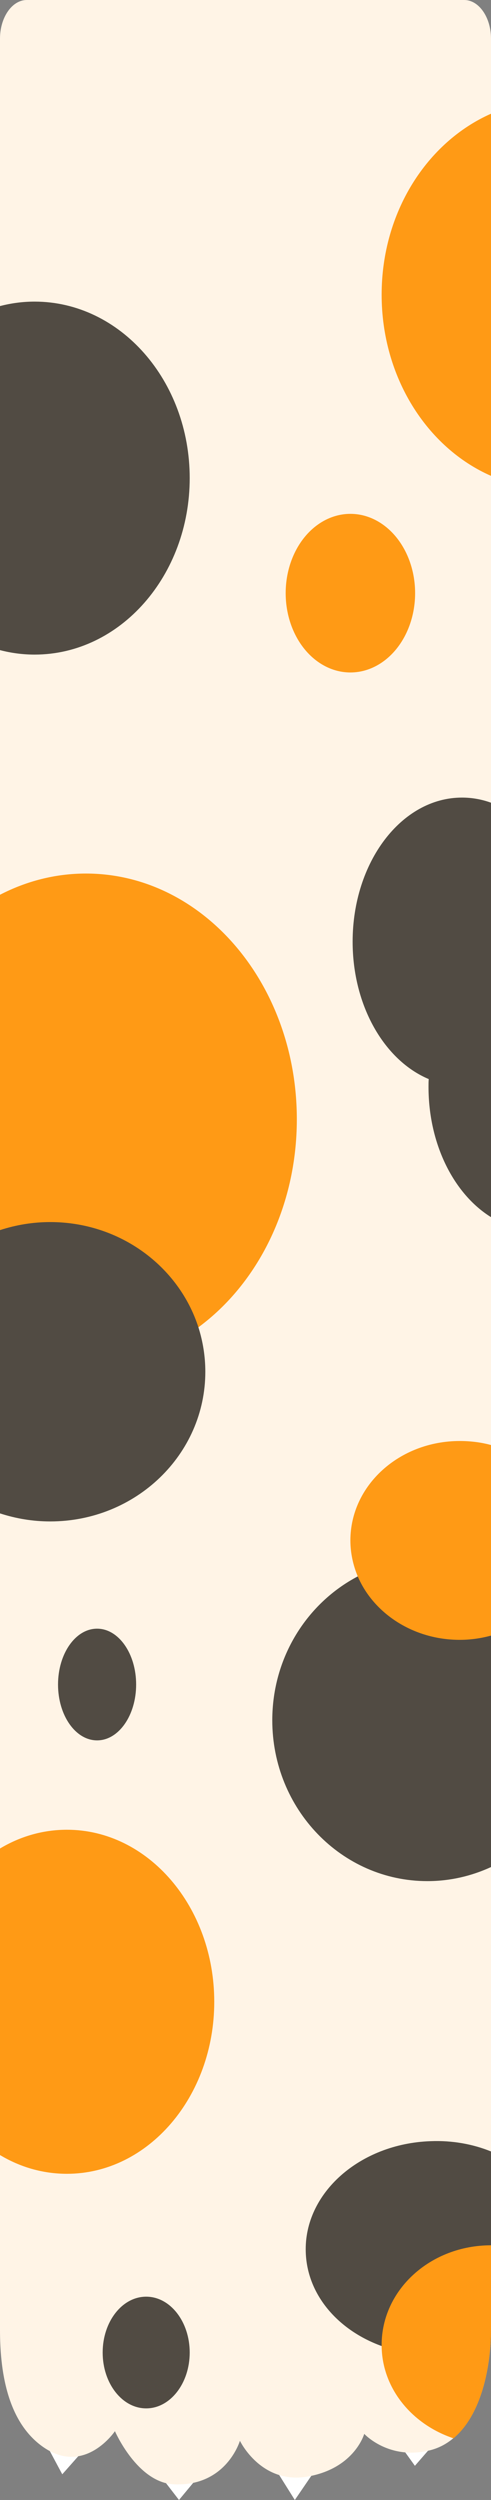 <?xml version="1.0" encoding="utf-8"?>
<!-- Generator: Adobe Illustrator 28.3.0, SVG Export Plug-In . SVG Version: 6.00 Build 0)  -->
<svg version="1.1" id="Layer_1" xmlns="http://www.w3.org/2000/svg" xmlns:xlink="http://www.w3.org/1999/xlink" x="0px" y="0px"
	 viewBox="0 0 220 1119" style="enable-background:new 0 0 220 1119;" xml:space="preserve">
<rect x="0" y="0" width="220" height="1119" fill="#808080" stroke="none"/>
<style type="text/css">
	.st0{fill:#FFFFFF;}
	.st1{fill:#FFF4E6;}
	.st2{fill:#514B43;}
	.st3{fill:#FF9A15;}
</style>
<g>
	<polygon class="st0" points="176.7,1090.9 185.9,1103.7 197.3,1090.6 	"/>
</g>
<g>
	<polygon class="st0" points="123,1104.5 132.1,1119 142,1104.5 	"/>
</g>
<g>
	<polygon class="st0" points="69.4,1105 80.2,1119 91.8,1105 	"/>
</g>
<g>
	<polygon class="st0" points="20.4,1093.5 27.9,1107.5 40.3,1093.5 	"/>
</g>
<g>
	<path class="st1" d="M220,17.3v1025.3c0,2-0.1,4.1-0.2,6.2c-1,15.9-5.7,33.4-16.6,42.5c-3.1,2.6-6.6,4.5-10.7,5.5
		c-18.4,4.5-29.3-7.4-29.3-7.4s-4.2,15.1-24.7,19c-21.4,4.2-31-15.9-31-15.9s-6,20.5-29.5,19.5c-16.5-0.7-26.5-23.8-26.5-23.8
		s-13.4,20-32,7.2C2.7,1083.8,0,1060,0,1042.7V17.3C0,7.8,5.4,0,12,0h196C214.6,0,220,7.8,220,17.3z"/>
</g>
<path class="st2" d="M220,704.3v131.4c-8.7,4-18.3,6.3-28.5,6.3c-38.4,0-69.5-32.2-69.5-72c0-28.2,15.6-52.5,38.3-64.4
	c9.4-4.9,20-7.6,31.2-7.6C201.7,698,211.3,700.3,220,704.3z"/>
<path class="st3" d="M96,896c0,42.5-29.6,77-66,77c-10.8,0-21-3-30-8.4V827.4c9-5.4,19.2-8.4,30-8.4C66.4,819,96,853.5,96,896z"/>
<path class="st3" d="M133,501c0,39.2-17.6,73.6-44.1,93.1C74.3,604.8,57,611,38.5,611c-13.7,0-26.7-3.4-38.5-9.5v-201
	c11.8-6.1,24.8-9.5,38.5-9.5C90.7,391,133,440.2,133,501z"/>
<path class="st2" d="M220,359.3v124.4c-4.1,1.5-8.5,2.3-13,2.3c-5.2,0-10.2-1.1-14.9-3c-19.8-8.3-34.1-32.7-34.1-61.5
	c0-35.6,21.9-64.5,49-64.5C211.5,357,215.9,357.8,220,359.3z"/>
<path class="st2" d="M220,428.2v116.6c-16.6-10.3-28-32.6-28-58.3c0-1.2,0-2.4,0.1-3.5C193.1,458.7,204.2,438.1,220,428.2z"/>
<path class="st2" d="M92,614c0,37-31.1,67-69.5,67c-7.9,0-15.4-1.3-22.5-3.6V550.6c7.1-2.3,14.6-3.6,22.5-3.6
	c31.2,0,57.6,19.8,66.4,47.1C90.9,600.4,92,607.1,92,614z"/>
<path class="st2" d="M220,963v79.7c0,2-0.1,4.1-0.2,6.2c-7.2,3-15.2,4.8-23.7,5.1c-8.9,0.3-17.4-1.1-25.1-3.9
	c-19.6-7.1-33.4-23-34-42c-0.9-26.4,24.2-48.6,55.9-49.7C202.6,958,211.9,959.7,220,963z"/>
<path class="st3" d="M220,646.8v85.3c-4.4,1.2-9.1,1.9-14,1.9c-20.8,0-38.6-11.8-45.7-28.4c-2.1-5-3.3-10.5-3.3-16.1
	c0-24.6,21.9-44.5,49-44.5C210.9,645,215.6,645.6,220,646.8z"/>
<path class="st3" d="M220,1005v37.7c0,2-0.1,4.1-0.2,6.2c-1,15.9-5.7,33.4-16.6,42.5c-18.6-6.2-32-22.3-32.2-41.3c0-0.2,0-0.4,0-0.5
	C171,1024.9,192.9,1005,220,1005z"/>
<path class="st2" d="M85,214c0,43.6-31.1,79-69.5,79c-5.3,0-10.5-0.7-15.5-2V137c5-1.3,10.2-2,15.5-2C53.9,135,85,170.4,85,214z"/>
<path class="st3" d="M220,50.9V213c-28.7-12.6-49-44.2-49-81.1S191.3,63.6,220,50.9z"/>
<ellipse class="st3" cx="157" cy="265.5" rx="29" ry="35.5"/>
<ellipse class="st2" cx="43.5" cy="754" rx="17.5" ry="25"/>
<ellipse class="st2" cx="65.5" cy="1053" rx="19.5" ry="25"/>
</svg>
